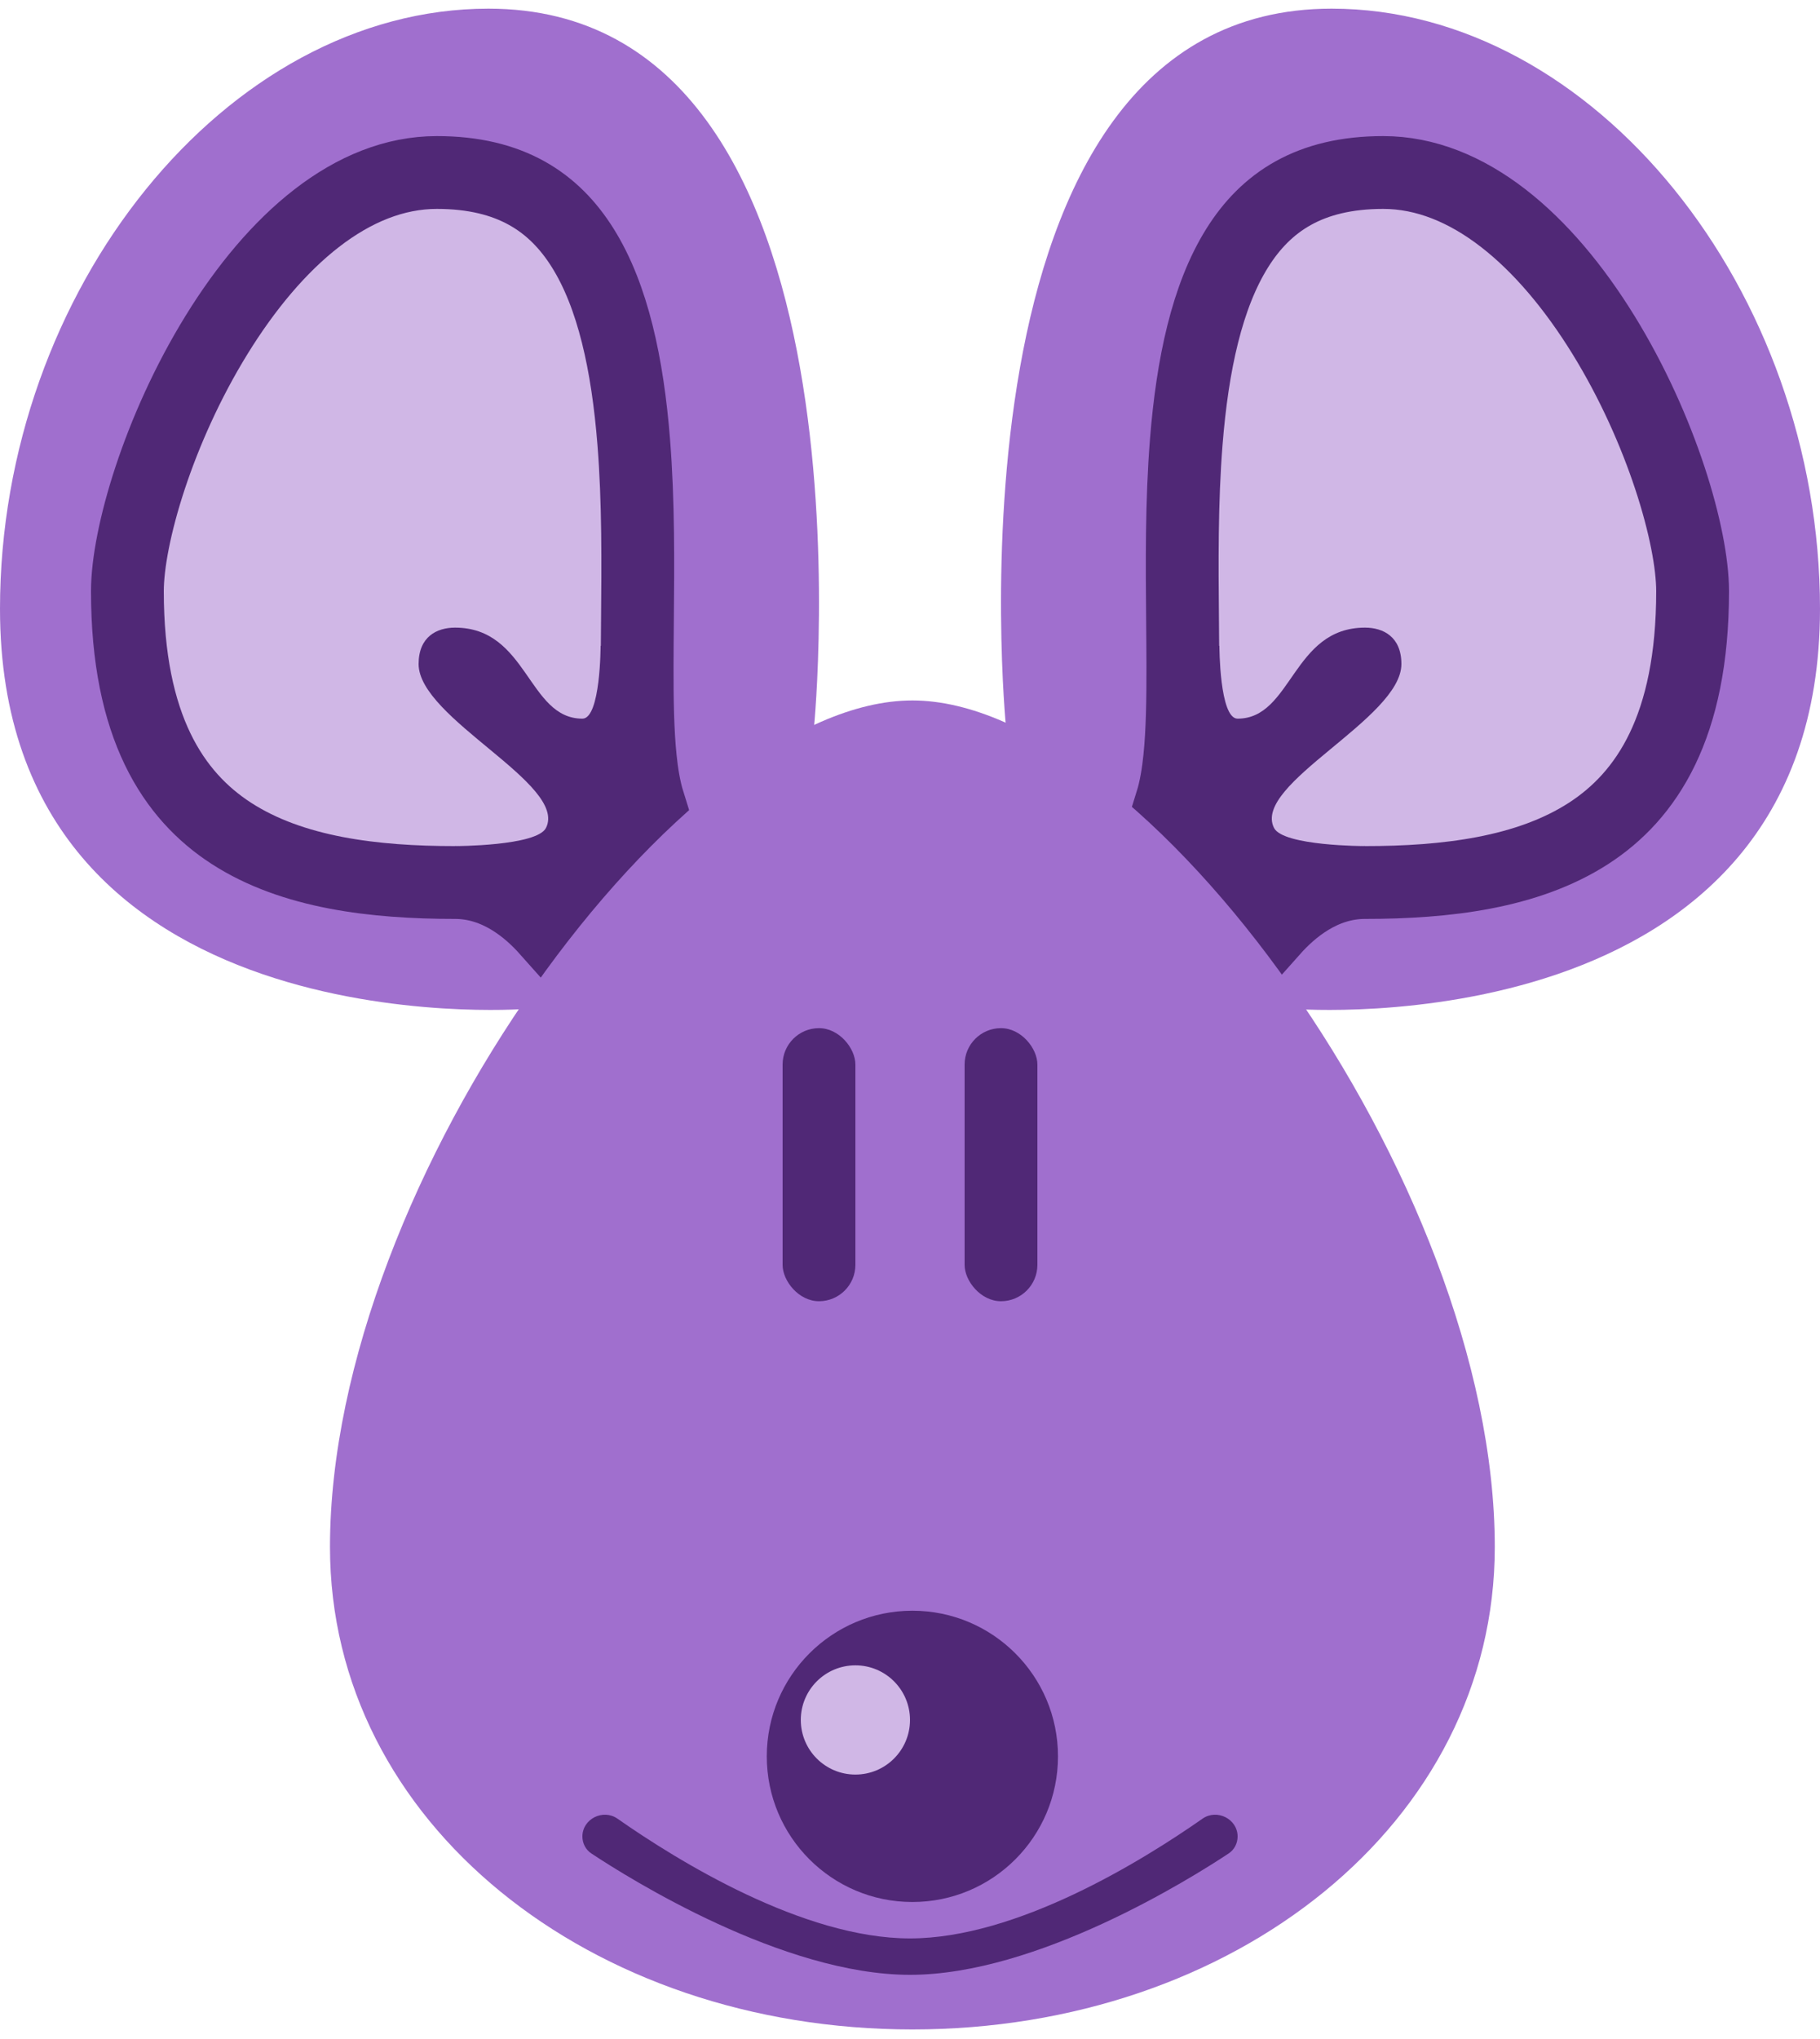 <svg width="100" height="112" viewBox="0 0 100 112" fill="none" xmlns="http://www.w3.org/2000/svg">
<path d="M26.836 0.475C48.644 0.475 44.726 39.937 44.726 39.937L28.824 55.422C28.824 55.422 0 57.635 0 33.443C0 15.96 12.424 0.475 26.836 0.475Z" fill="#A06FCE"/>
<path d="M30.063 51.083C30.542 50.456 31.093 49.74 31.671 48.997C32.98 47.314 34.5 45.398 35.64 44.09C35.395 43.306 35.266 42.457 35.183 41.655C35.032 40.188 35.004 38.436 35.008 36.58C35.009 35.787 35.017 34.969 35.024 34.134C35.053 30.985 35.084 27.582 34.819 24.259C34.482 20.032 33.683 16.274 32.016 13.616C30.45 11.117 28.056 9.475 24 9.475C19.346 9.475 15.117 13.175 11.895 18.4C8.708 23.569 7 29.456 7 32.475C7 39.925 9.527 43.714 12.711 45.774C16.074 47.95 20.572 48.475 25 48.475C27.34 48.475 29.072 49.97 30.063 51.083Z" fill="#D0B7E6" stroke="#502876" stroke-width="4"/>
<path d="M30 45.475C29.5 46.475 25 46.475 25 46.475L29 50.475H34V35.475H33C33 35.475 33 39.475 32 39.475C29 39.475 29 34.475 25 34.475C24 34.475 23 34.975 23 36.475C23 39.475 31.204 43.067 30 45.475Z" fill="#502876"/>
<path d="M73.164 0.475C51.356 0.475 55.274 39.937 55.274 39.937L71.176 55.422C71.176 55.422 100 57.635 100 33.443C100 15.96 87.576 0.475 73.164 0.475Z" fill="#A06FCE"/>
<path d="M69.937 51.083C69.458 50.456 68.907 49.74 68.329 48.997C67.02 47.314 65.5 45.398 64.36 44.09C64.605 43.306 64.734 42.457 64.817 41.655C64.968 40.188 64.996 38.436 64.992 36.58C64.991 35.787 64.983 34.969 64.976 34.134C64.947 30.985 64.916 27.582 65.181 24.259C65.518 20.032 66.317 16.274 67.984 13.616C69.55 11.117 71.944 9.475 76 9.475C80.654 9.475 84.883 13.175 88.105 18.4C91.292 23.569 93 29.456 93 32.475C93 39.925 90.473 43.714 87.289 45.774C83.926 47.95 79.428 48.475 75 48.475C72.66 48.475 70.928 49.97 69.937 51.083Z" fill="#D0B7E6" stroke="#502876" stroke-width="4"/>
<path d="M70 45.475C70.5 46.475 75 46.475 75 46.475L71 50.475H66V35.475H67C67 35.475 67 39.475 68 39.475C71 39.475 71 34.475 75 34.475C76 34.475 77 34.975 77 36.475C77 39.475 68.796 43.067 70 45.475Z" fill="#502876"/>
<path d="M82.131 84.975C82.131 100.133 67.805 111.475 50.131 111.475C32.458 111.475 18.131 100.133 18.131 84.975C18.131 64.817 37.458 38.475 50.131 38.475C62.804 38.475 82.131 64.817 82.131 84.975Z" fill="#A06FCE"/>
<circle cx="50.131" cy="96.475" r="8" fill="#502876"/>
<circle cx="47" cy="94.475" r="3" fill="#D0B7E6"/>
<rect x="53" y="56.475" width="4" height="15" rx="2" fill="#502876"/>
<rect x="43" y="56.475" width="4" height="15" rx="2" fill="#502876"/>
<path d="M32 100.877C32 99.91 33.136 99.344 33.928 99.898C37.215 102.198 44.12 106.475 50 106.475C55.88 106.475 62.785 102.198 66.072 99.898C66.864 99.344 68 99.91 68 100.877V100.877C68 101.252 67.821 101.601 67.509 101.808C65.409 103.198 56.982 108.475 50 108.475C43.018 108.475 34.591 103.198 32.491 101.808C32.179 101.601 32 101.252 32 100.877V100.877Z" fill="#502876"/>
</svg>
